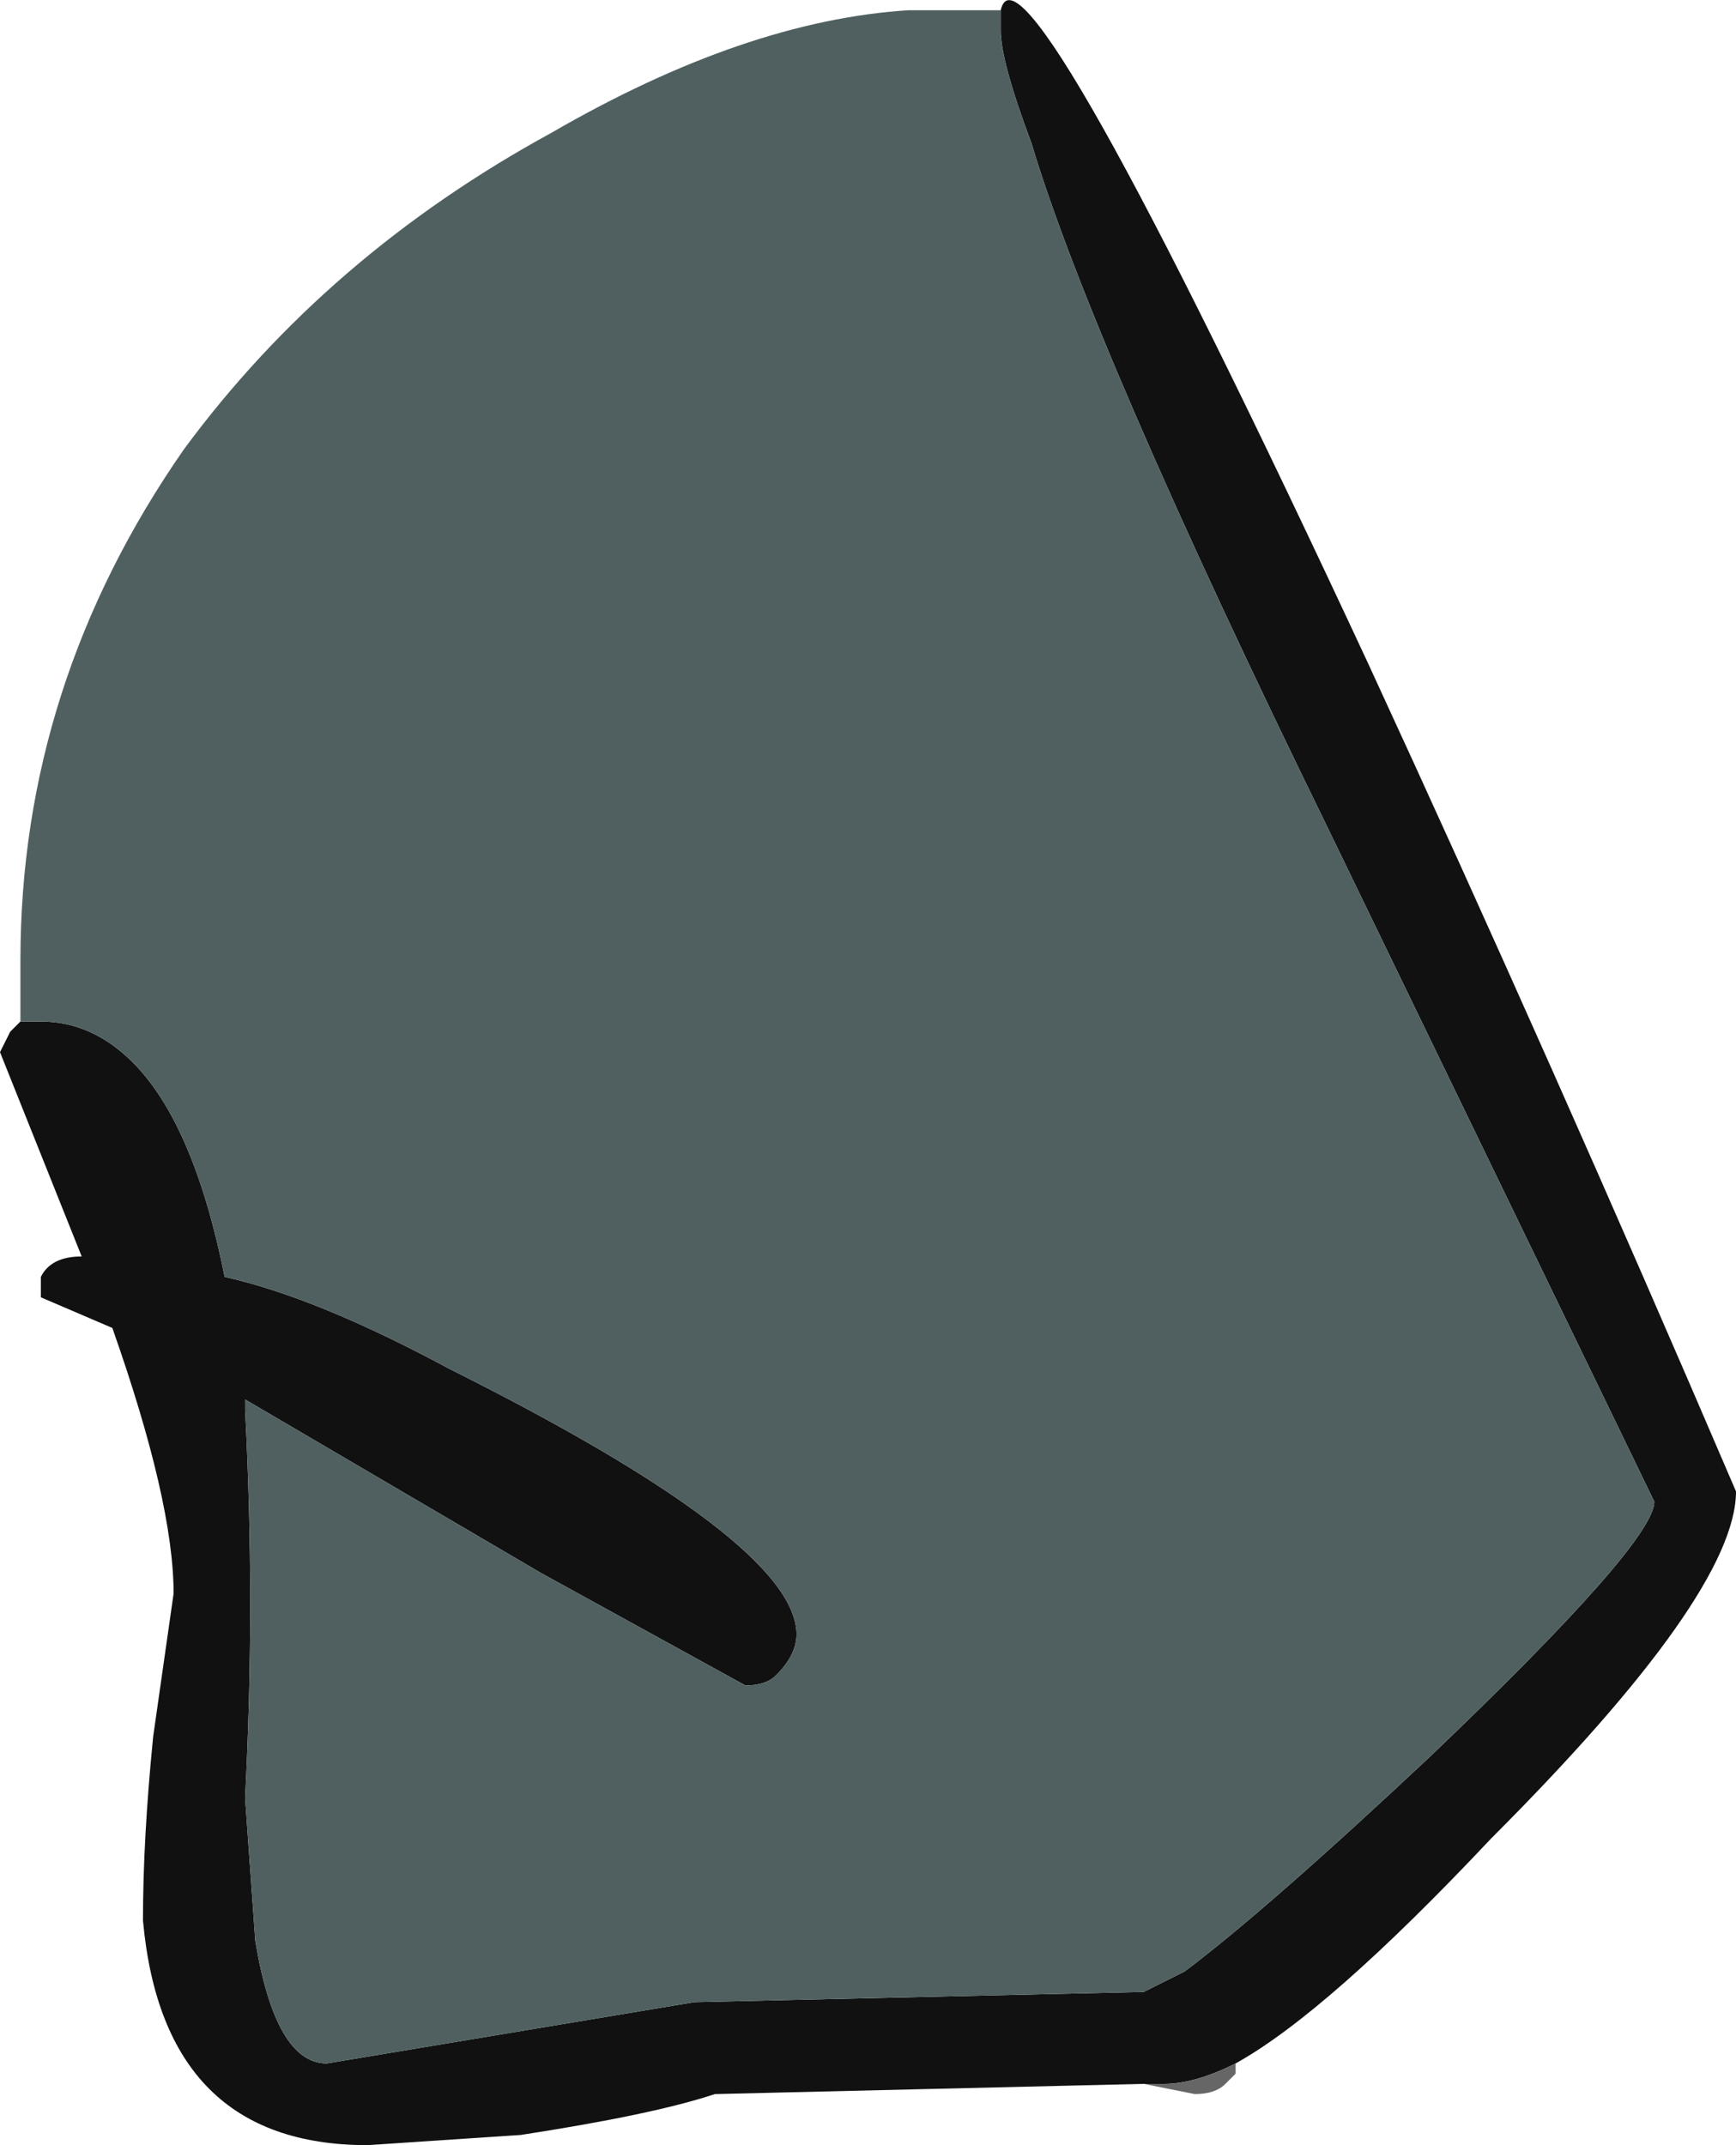 <?xml version="1.0" encoding="UTF-8" standalone="no"?>
<svg xmlns:ffdec="https://www.free-decompiler.com/flash" xmlns:xlink="http://www.w3.org/1999/xlink" ffdec:objectType="shape" height="10.5px" width="8.5px" xmlns="http://www.w3.org/2000/svg">
  <g transform="matrix(1.0, 0.0, 0.0, 1.0, 3.65, 10.5)">
    <path d="M1.25 -10.45 Q1.35 -10.9 3.05 -7.25 3.95 -5.3 4.85 -3.2 4.85 -2.7 3.65 -1.5 2.85 -0.65 2.4 -0.4 2.2 -0.3 2.05 -0.3 L1.95 -0.3 -0.15 -0.25 Q-0.45 -0.15 -1.1 -0.05 L-1.85 0.0 Q-2.85 0.0 -2.95 -1.1 -2.95 -1.5 -2.9 -2.0 L-2.8 -2.7 Q-2.8 -3.15 -3.1 -4.0 L-3.45 -4.15 -3.45 -4.25 Q-3.4 -4.35 -3.25 -4.35 L-3.65 -5.35 -3.6 -5.45 -3.55 -5.5 -3.45 -5.5 Q-3.2 -5.5 -3.0 -5.3 -2.7 -5.0 -2.55 -4.25 -2.1 -4.15 -1.45 -3.8 0.25 -2.95 0.25 -2.5 0.25 -2.4 0.15 -2.3 0.1 -2.25 0.0 -2.25 L-1.0 -2.8 -2.45 -3.65 -2.45 -3.6 Q-2.4 -2.65 -2.45 -1.7 L-2.4 -1.0 Q-2.3 -0.4 -2.05 -0.4 L-0.25 -0.7 1.95 -0.75 2.15 -0.85 Q2.55 -1.15 3.35 -1.9 4.45 -2.95 4.45 -3.15 L2.85 -6.45 Q1.7 -8.8 1.4 -9.8 1.25 -10.2 1.25 -10.35 L1.25 -10.45" fill="#111111" fill-rule="evenodd" stroke="none"/>
    <path d="M1.95 -0.3 L2.05 -0.3 Q2.2 -0.3 2.4 -0.4 L2.4 -0.35 2.35 -0.3 Q2.3 -0.25 2.2 -0.25 L1.95 -0.3" fill="#666666" fill-rule="evenodd" stroke="none"/>
    <path d="M1.25 -10.45 L1.25 -10.35 Q1.25 -10.2 1.4 -9.8 1.7 -8.8 2.85 -6.45 L4.45 -3.15 Q4.45 -2.95 3.35 -1.9 2.55 -1.15 2.15 -0.85 L1.95 -0.75 -0.25 -0.7 -2.05 -0.4 Q-2.3 -0.4 -2.4 -1.0 L-2.45 -1.7 Q-2.4 -2.65 -2.45 -3.6 L-2.45 -3.65 -1.0 -2.8 0.0 -2.25 Q0.1 -2.25 0.15 -2.3 0.25 -2.4 0.25 -2.5 0.25 -2.95 -1.45 -3.8 -2.1 -4.15 -2.55 -4.25 -2.7 -5.0 -3.0 -5.3 -3.2 -5.5 -3.45 -5.5 L-3.55 -5.5 -3.55 -5.8 Q-3.55 -7.15 -2.75 -8.3 -2.05 -9.25 -0.95 -9.85 0.0 -10.4 0.8 -10.45 L1.25 -10.45" fill="#506060" fill-rule="evenodd" stroke="none"/>
  </g>
</svg>
